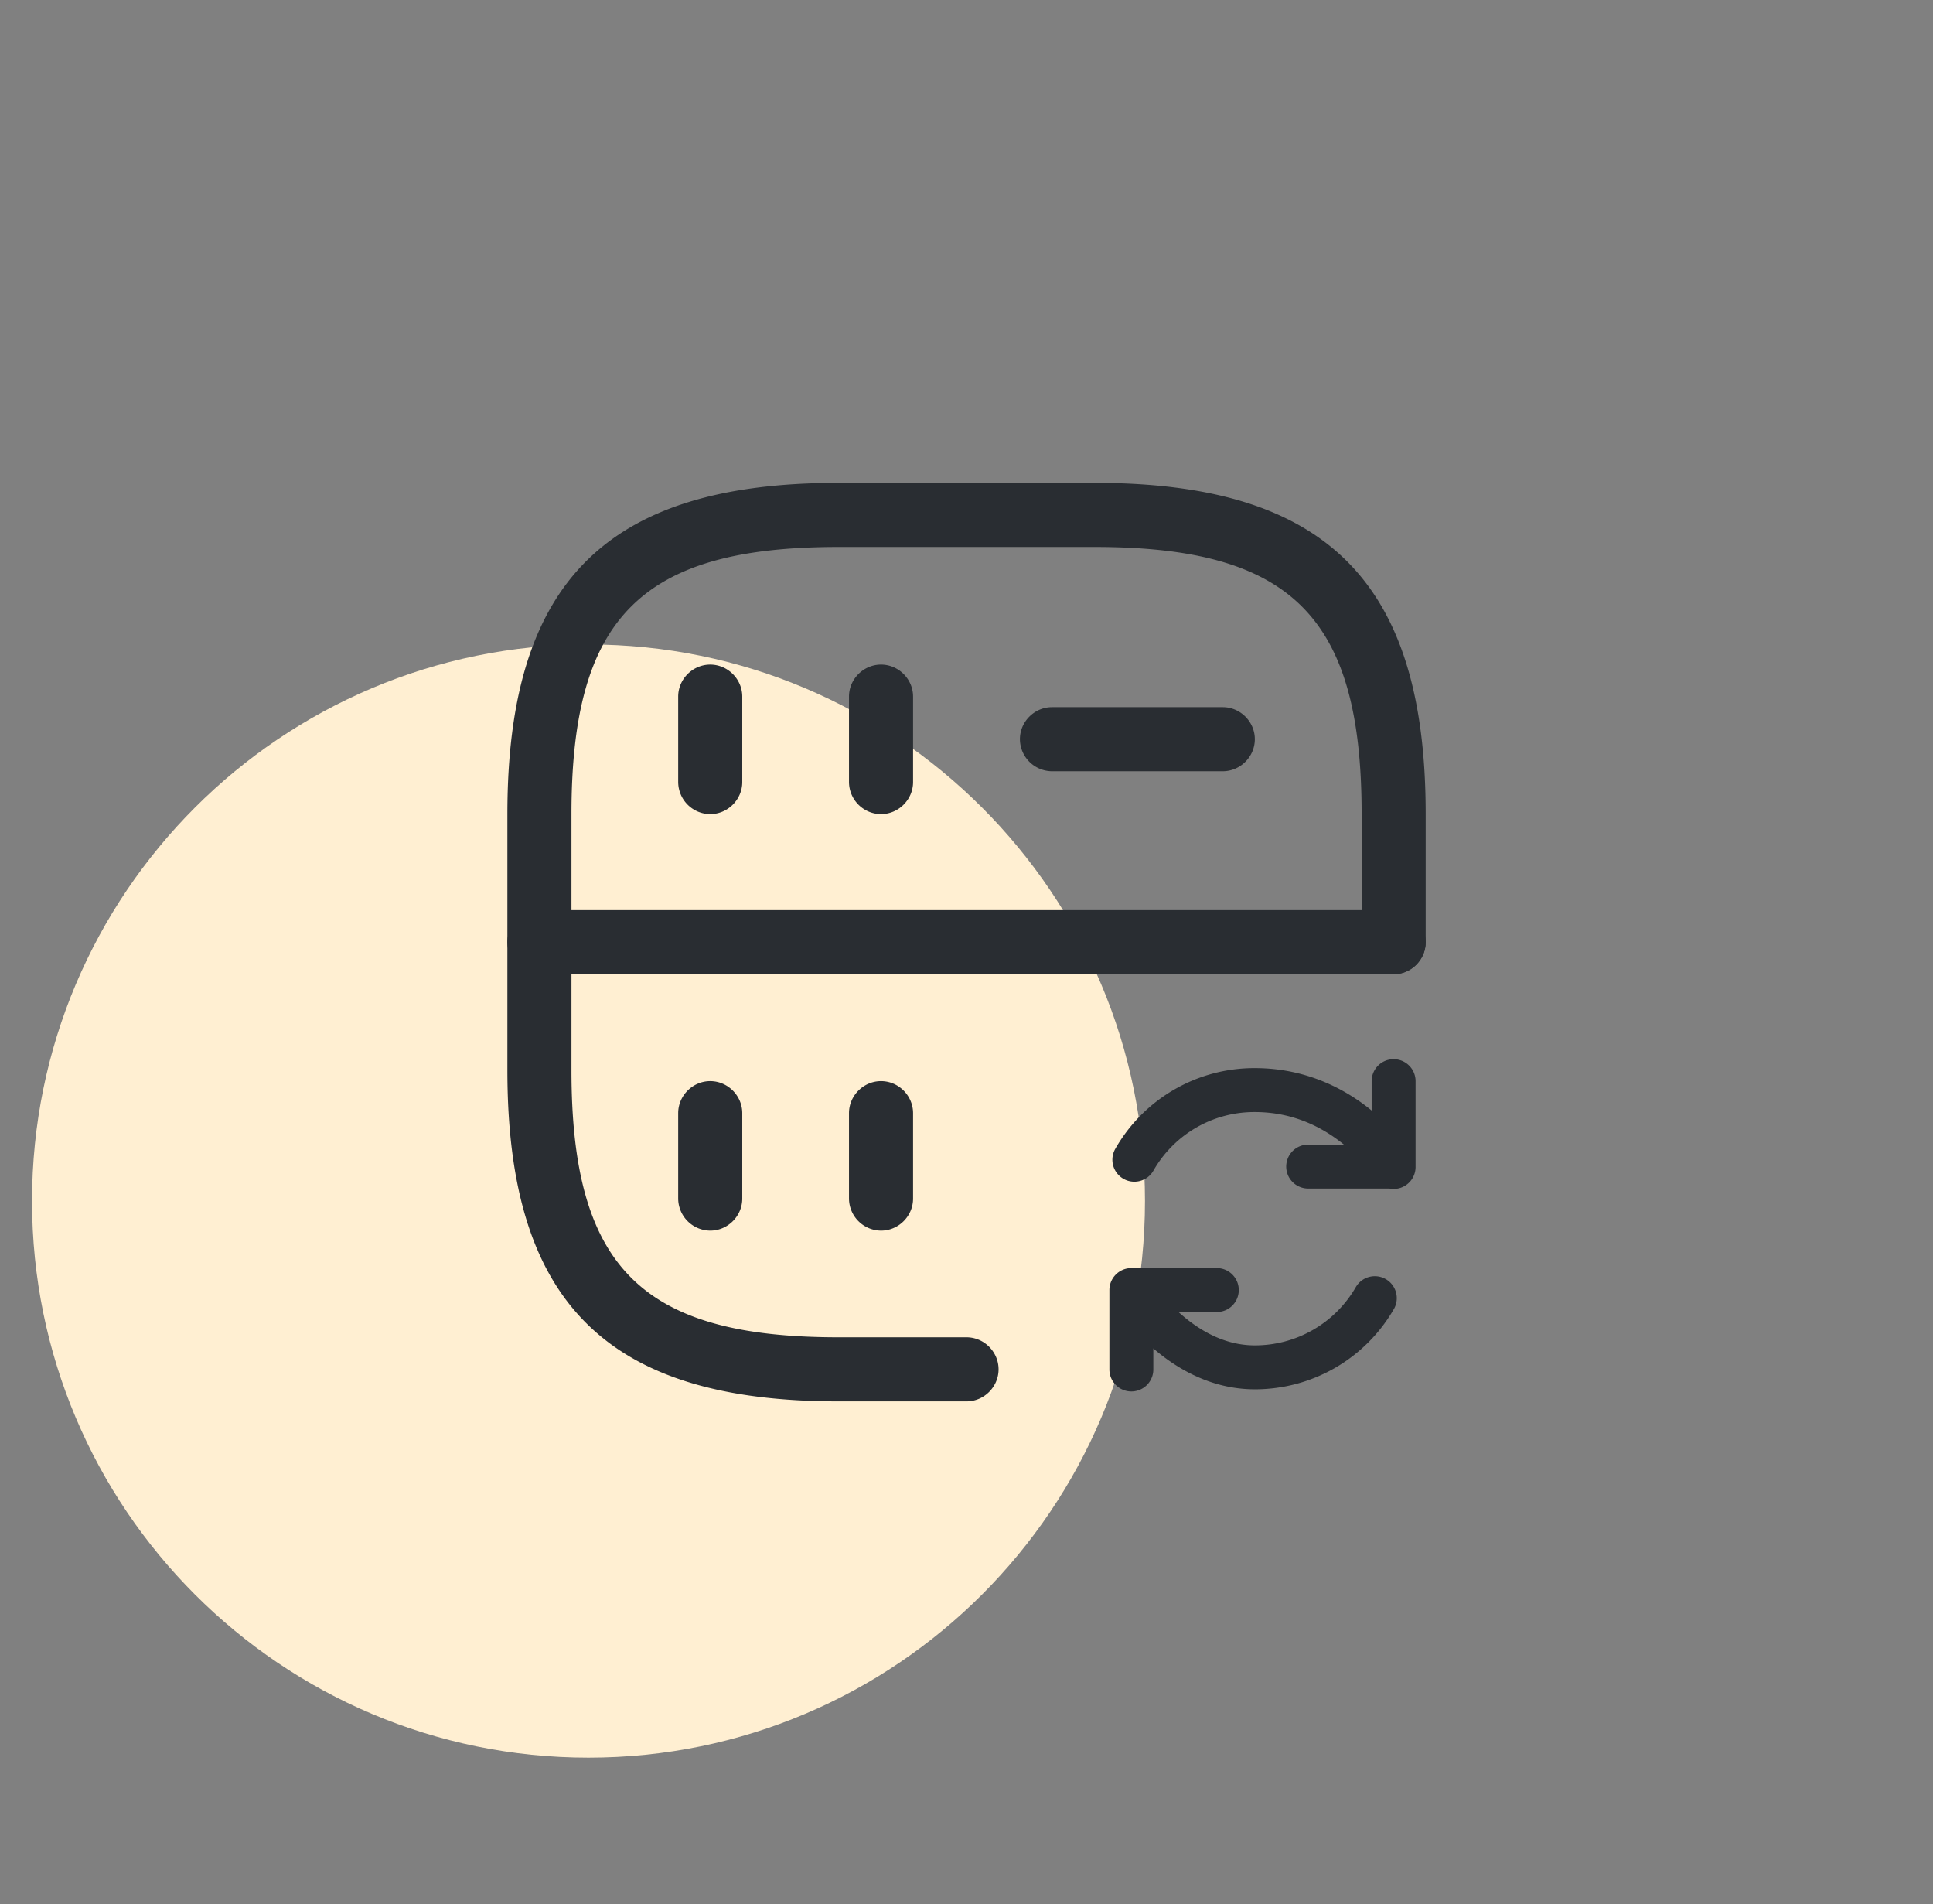 <svg xmlns="http://www.w3.org/2000/svg" fill="none" viewBox="0 0 66 65"><rect x="0" y="0" width="66" height="65" fill="#808080" stroke="none"/><path fill="#FFEFD2" d="M39.094 41c0-10.493-8.507-19-19-19-10.494 0-19 8.507-19 19s8.506 19 19 19c10.493 0 19-8.507 19-19Z"/><path fill="#292D32" d="M24.25 27.792a1.102 1.102 0 0 1-1.094-1.094V23.78c0-.598.496-1.093 1.094-1.093.598 0 1.094.495 1.094 1.093v2.917c0 .598-.496 1.094-1.094 1.094Z"/><path fill="#292D32" d="M33.001 47.839h-4.375c-7.918 0-11.302-3.384-11.302-11.303v-8.75c0-7.918 3.384-11.302 11.302-11.302h8.75c7.919 0 11.302 3.384 11.302 11.302v4.375c0 .598-.495 1.094-1.093 1.094a1.102 1.102 0 0 1-1.094-1.094v-4.375c0-6.723-2.392-9.114-9.115-9.114h-8.75c-6.723 0-9.114 2.392-9.114 9.114v8.75c0 6.723 2.391 9.115 9.114 9.115h4.375c.598 0 1.094.496 1.094 1.094 0 .598-.496 1.094-1.094 1.094Z"/><path fill="#292D32" d="M30.082 27.792a1.102 1.102 0 0 1-1.094-1.094V23.78c0-.598.496-1.093 1.094-1.093.598 0 1.094.495 1.094 1.093v2.917c0 .598-.496 1.094-1.094 1.094ZM24.25 42.01a1.102 1.102 0 0 1-1.094-1.093V38c0-.598.496-1.094 1.094-1.094.598 0 1.094.496 1.094 1.094v2.917c0 .598-.496 1.093-1.094 1.093ZM30.082 42.01a1.102 1.102 0 0 1-1.094-1.093V38c0-.598.496-1.094 1.094-1.094.598 0 1.094.496 1.094 1.094v2.917c0 .598-.496 1.093-1.094 1.093ZM41.751 26.328h-5.833a1.102 1.102 0 0 1-1.094-1.094c0-.598.496-1.093 1.094-1.093h5.833c.598 0 1.094.496 1.094 1.093 0 .598-.496 1.094-1.094 1.094ZM47.585 33.258H18.418a1.102 1.102 0 0 1-1.094-1.094c0-.598.496-1.094 1.094-1.094h29.167c.598 0 1.093.496 1.093 1.094 0 .598-.495 1.094-1.093 1.094Z"/><path stroke="#292D32" stroke-linecap="round" stroke-linejoin="round" stroke-width="1.5" d="M46.941 44.315a4.725 4.725 0 0 1-4.098 2.362c-2.61 0-4.214-2.625-4.214-2.625m.102-4.462a4.714 4.714 0 0 1 4.112-2.378c3.165 0 4.74 2.625 4.74 2.625m0-2.93v2.916h-2.917m-3.12 4.215h-2.917v2.712"/></svg>
